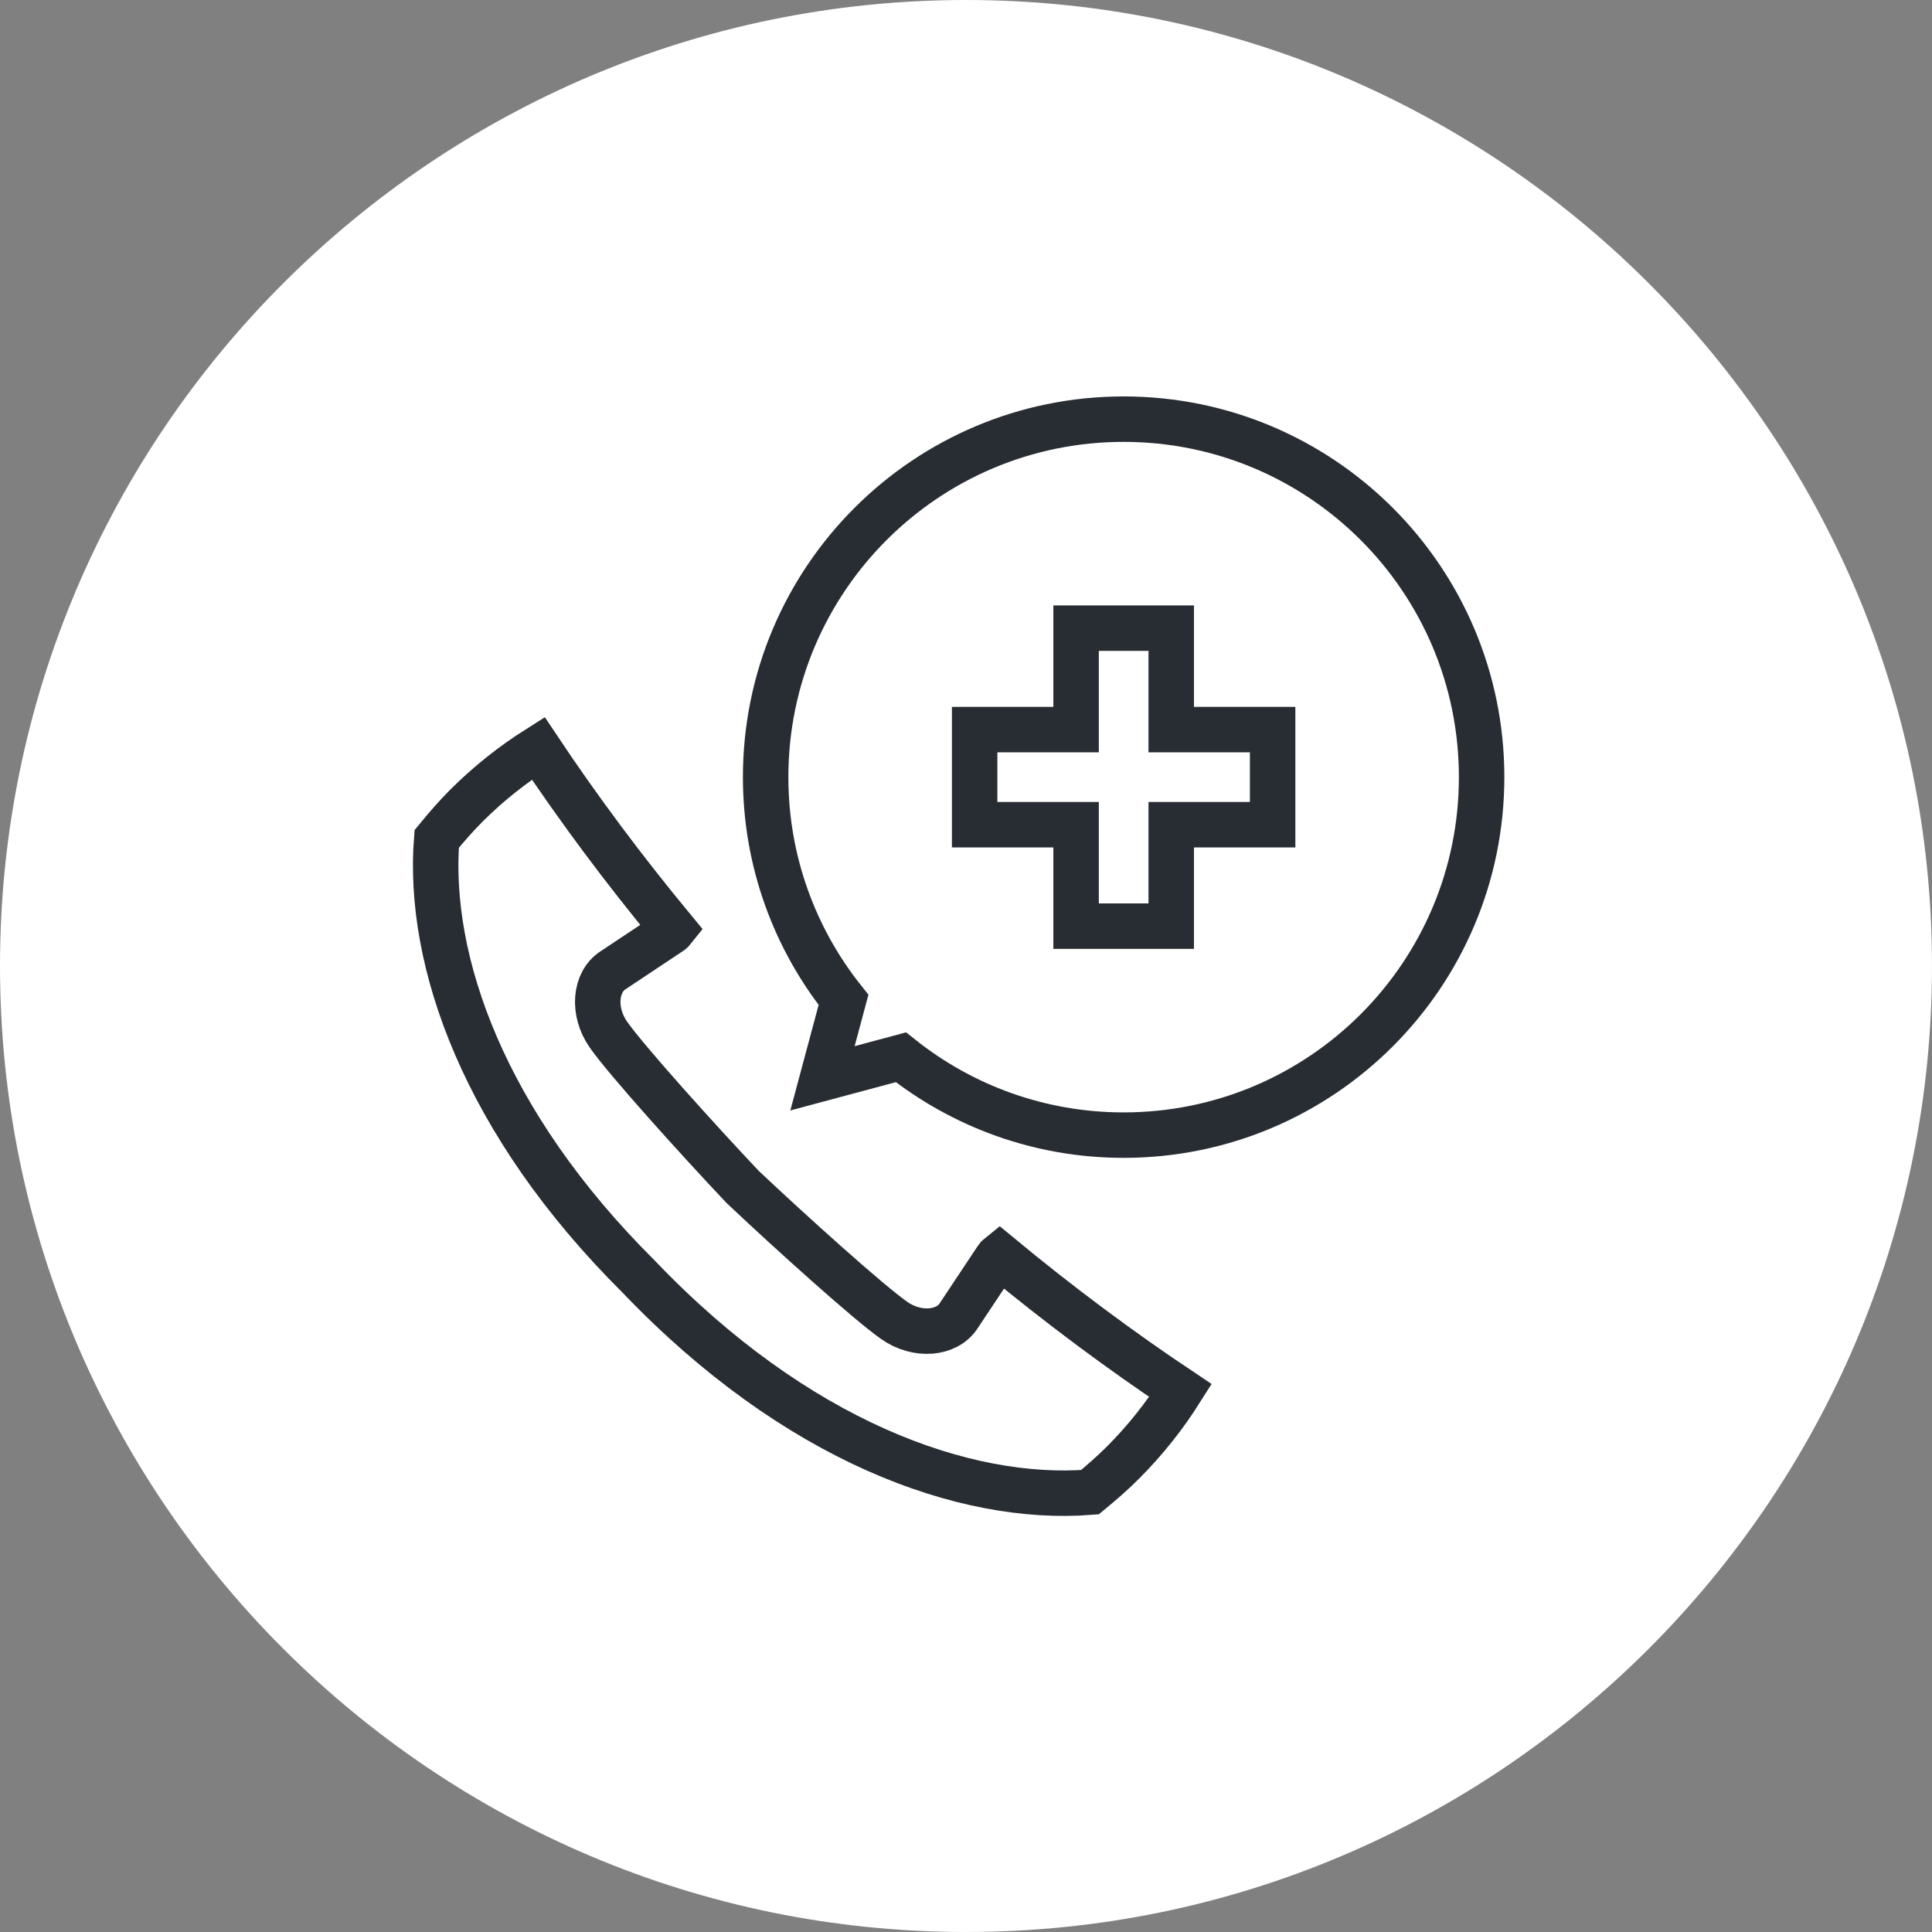 <?xml version="1.0" encoding="utf-8"?>
<!-- Generator: Adobe Illustrator 16.0.0, SVG Export Plug-In . SVG Version: 6.00 Build 0)  -->
<!DOCTYPE svg PUBLIC "-//W3C//DTD SVG 1.1//EN" "http://www.w3.org/Graphics/SVG/1.1/DTD/svg11.dtd">
<svg version="1.1" xmlns="http://www.w3.org/2000/svg" xmlns:xlink="http://www.w3.org/1999/xlink" x="0px" y="0px" width="170px"
	 height="170px" viewBox="0 0 170 170" enable-background="new 0 0 170 170" xml:space="preserve">
<rect x="0" y="0" width="170" height="170" fill="#808080" stroke="none"/>
<g id="Background">
</g>
<g id="Circle">
	<path fill="#FFFFFF" d="M85,170c-46.869,0-85-38.131-85-85S38.131,0,85,0s85,38.131,85,85S131.869,170,85,170z"/>
</g>
<g id="TEXT">
</g>
<g id="Icons">
	<g>
		<path fill="none" stroke="#282D33" stroke-width="4" d="M98.87,36.882c-17.396,0-31.5,14.103-31.5,31.5
			c0,7.411,2.568,14.22,6.852,19.6l-1.85,6.9l6.9-1.85c5.381,4.283,12.188,6.85,19.598,6.85c17.398,0,31.5-14.104,31.5-31.5
			C130.37,50.984,116.269,36.882,98.87,36.882z"/>
		<path fill="none" stroke="#282D33" stroke-width="4" d="M87.948,110.476c-0.088,0.07-0.164,0.143-0.215,0.217
			c-1.131,1.695-2.256,3.395-3.387,5.098c-1.031,1.576-3.627,1.83-5.668,0.393c-2.25-1.578-9.08-7.73-13.338-11.75
			c-4.012-4.248-10.217-11.131-11.797-13.389c-1.439-2.043-1.186-4.643,0.395-5.667c1.701-1.132,3.396-2.259,5.098-3.39
			c0.072-0.049,0.143-0.125,0.211-0.211c-4.367-5.281-8.34-10.617-11.885-15.934c-2.234,1.412-4.355,3.088-6.313,5.037
			c-0.934,0.938-1.801,1.934-2.623,2.941c-0.838,10.722,4.113,24.945,17.797,38.535c13.832,14.477,28.652,19.803,39.68,18.945
			c1.008-0.826,2-1.694,2.936-2.631c1.951-1.956,3.627-4.077,5.039-6.311C98.563,118.813,93.229,114.843,87.948,110.476z"/>
		<polygon fill="none" stroke="#282D33" stroke-width="4" points="111.981,64.198 103.058,64.198 103.058,55.272 94.687,55.272 
			94.687,64.198 85.761,64.198 85.761,72.567 94.687,72.567 94.687,81.493 103.058,81.493 103.058,72.567 111.981,72.567 		"/>
	</g>
</g>
</svg>
